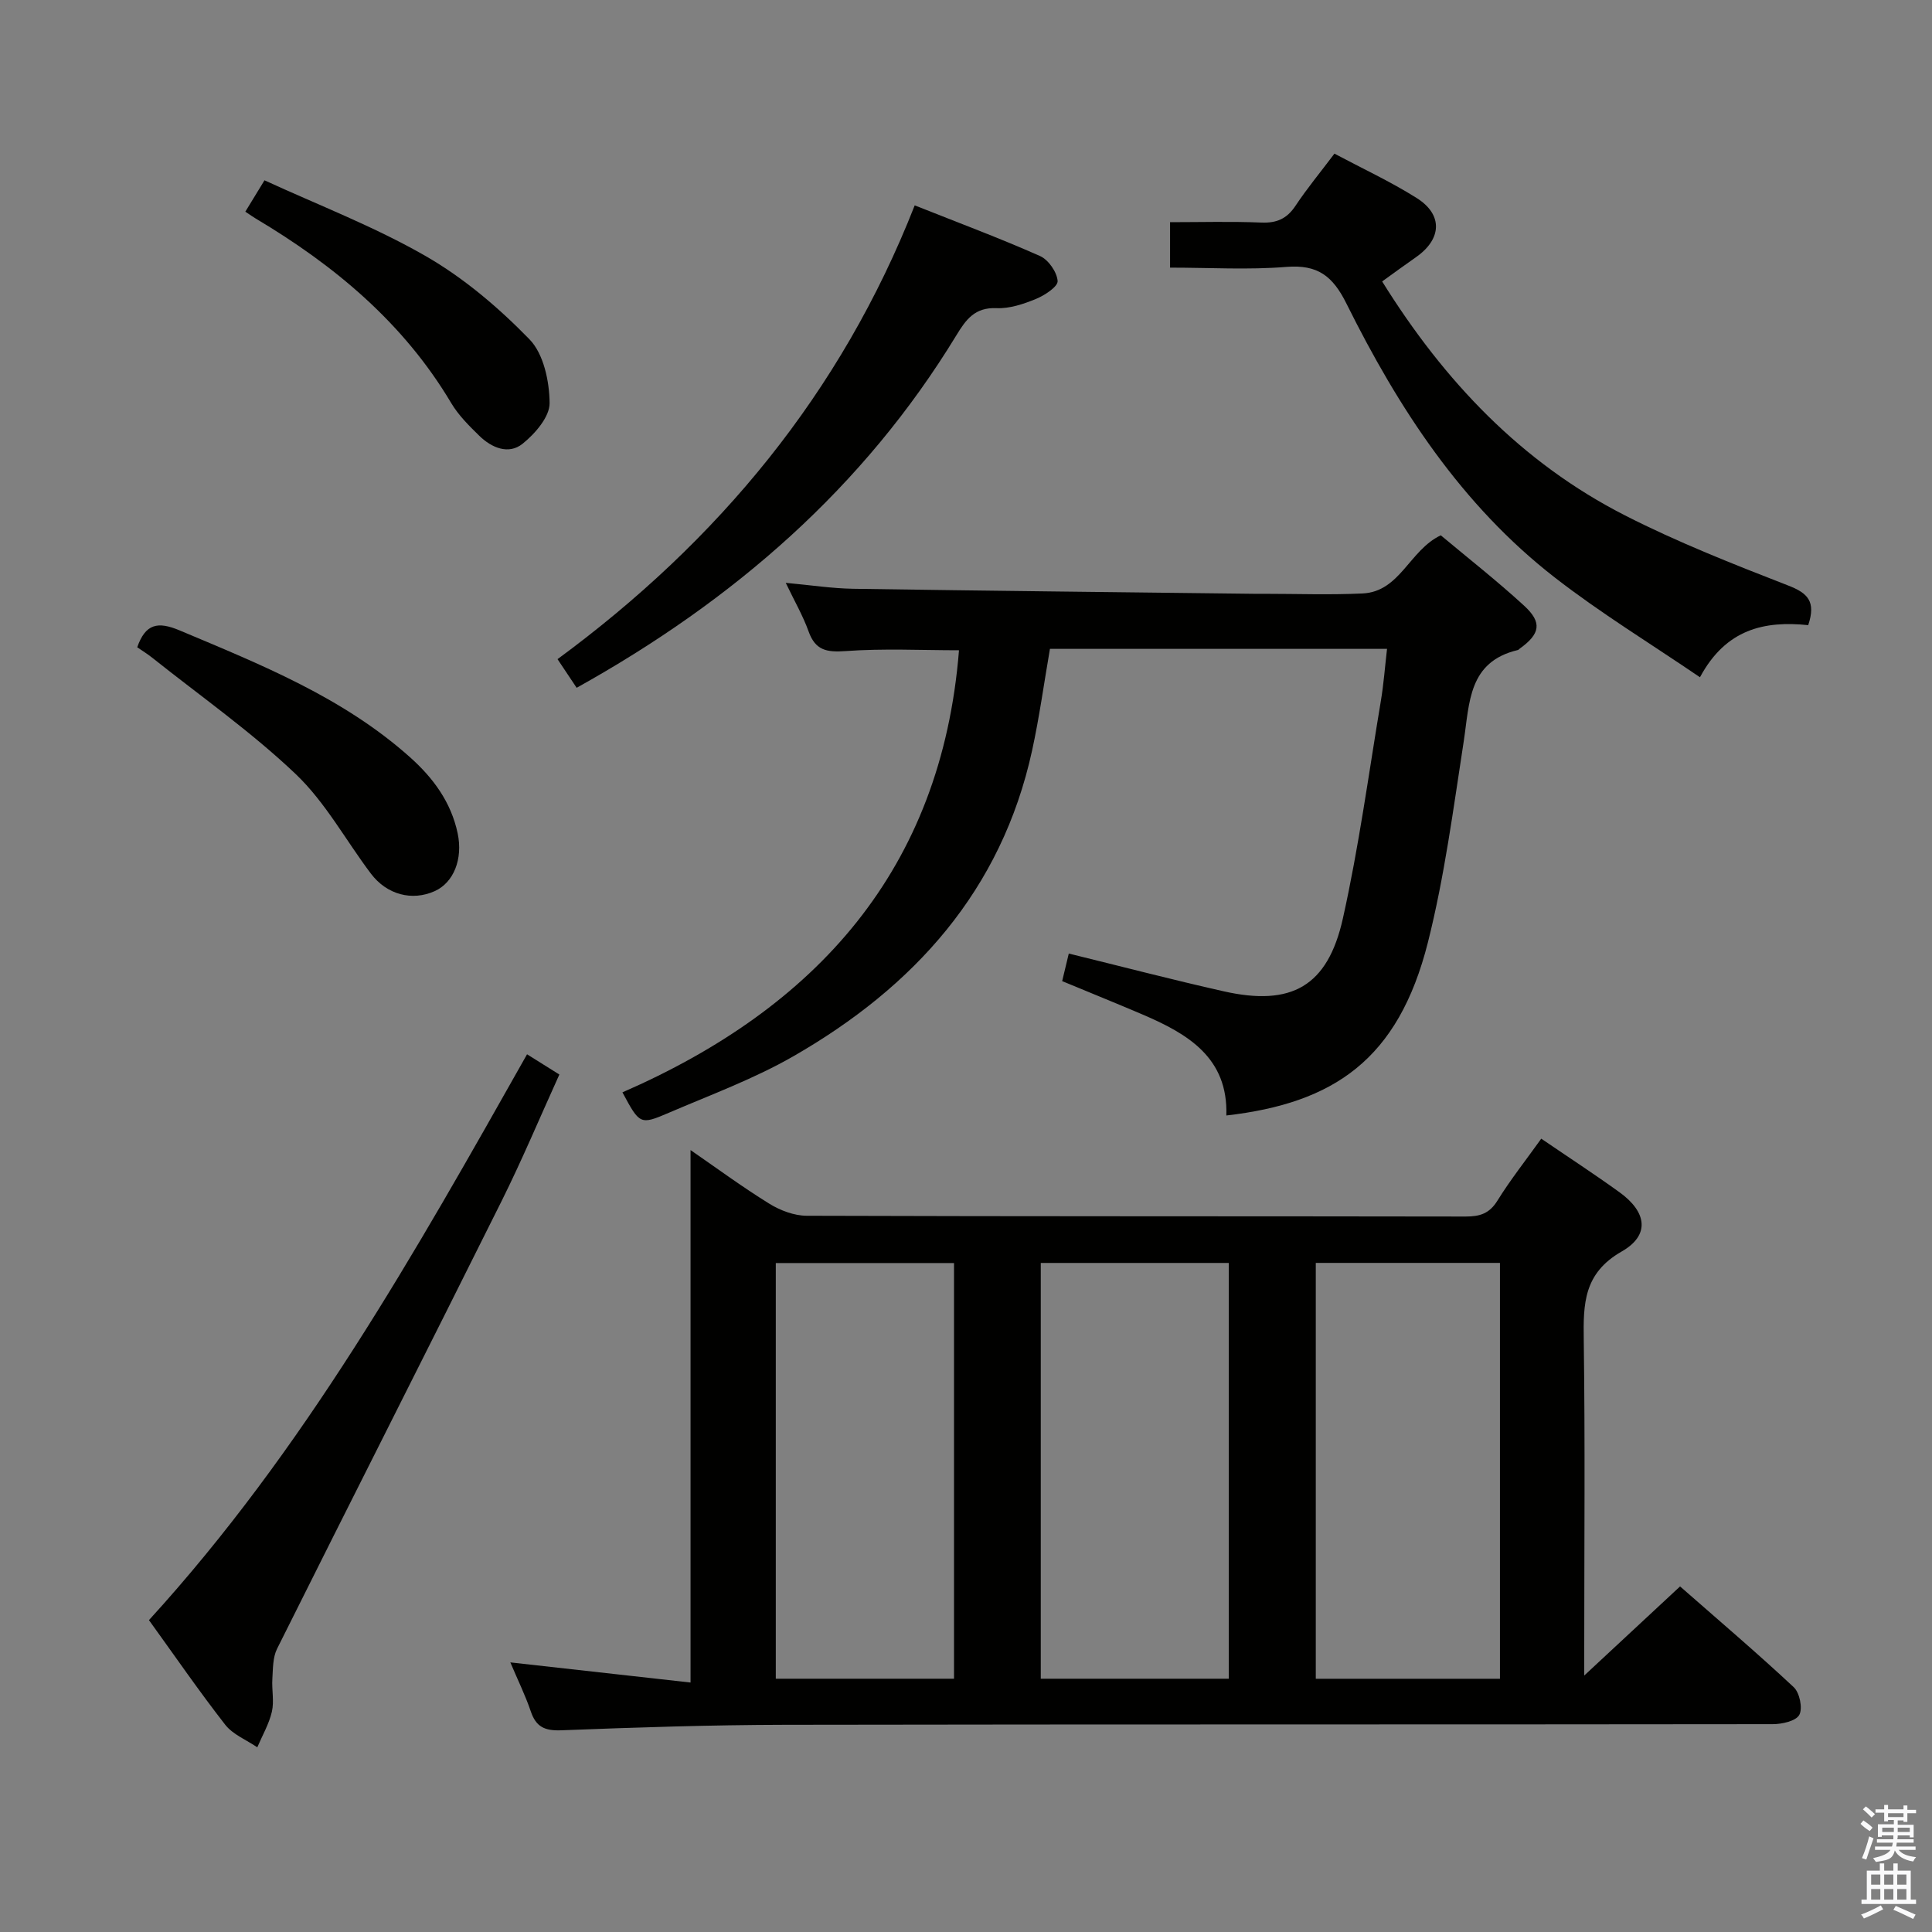 <svg enable-background="new 0 0 400 400" viewBox="0 0 400 400" xmlns="http://www.w3.org/2000/svg"><rect x="0" y="0" width="400" height="400" fill="#808080" stroke="none"/><path d="m385.2 377.6.6-.7c.6.4 1.3.9 1.9 1.5l-.6.7c-.8-.5-1.4-1-1.9-1.5zm.3 7.1c.6-1.4 1.1-2.9 1.5-4.5.3.1.6.3.9.4-.5 1.4-1 2.9-1.5 4.4zm.2-10.1.6-.6c.7.5 1.3 1.1 1.9 1.6l-.7.7c-.6-.6-1.2-1.2-1.8-1.7zm8.4-.8h.8v.9h1.8v.7h-1.8v1.8h-.8v-.3h-1.2v.9h3.3v2.6h-.8v-.4h-2.5c0 .3 0 .6-.1.8h3.4v.7h-3.5c0 .3-.1.6-.1.8h4v.7h-3.5c.7.9 1.9 1.3 3.6 1.5-.2.2-.4.5-.6.9-1.9-.3-3.2-1.1-3.8-2.3-.5 2.1-1.8 2-3.9 2.4-.2-.3-.4-.5-.6-.8 1.9-.4 3.1-.9 3.6-1.7h-3.2v-.7h3.5c.1-.2.1-.5.2-.8h-3.3v-.7h3.4c0-.2 0-.5 0-.8h-2.4v.3h-.8v-2.6h3.3v-.9h-1.2v.3h-.8v-1.8h-1.8v-.7h1.8v-.9h.8v.9h3.2zm-4.4 5.5h2.4c0-.3 0-.6 0-.9h-2.4zm1.2-3.1h3.2v-.8h-3.2zm4.4 2.2h-2.4v.9h2.5v-.9z" fill="#fafafb"/><path d="m389.2 385.8h.9v1.5h1.9v-1.5h.9v1.5h2.7v6h1.1v.9h-11.3v-.9h1.1v-6h2.7zm.2 8.7.5.8c-1.2.6-2.5 1.3-4 1.9-.2-.3-.3-.6-.6-.8 1.6-.6 3-1.3 4.1-1.9zm-2-4.3h1.9v-2.1h-1.9zm0 3.1h1.9v-2.2h-1.9zm2.7-3.1h1.9v-2.1h-1.9zm0 3.1h1.9v-2.2h-1.9zm2.4 1.3c1.4.6 2.7 1.2 4.1 1.8l-.5.9c-1.5-.7-2.8-1.4-4.1-1.9zm2.2-6.5h-1.9v2.1h1.9zm-1.9 5.2h1.9v-2.2h-1.9z" fill="#fafafb"/><g fill="#010100"><path d="m319.1 235.75c5.79 3.95 11.09 7.4 16.21 11.1 5.67 4.1 6.35 8.89.44 12.26-7.89 4.51-7.96 10.83-7.85 18.34.29 21.15.1 42.31.1 63.47v5.98c6.97-6.48 13.22-12.3 19.84-18.45 7.95 6.98 15.91 13.74 23.53 20.86 1.23 1.15 1.89 4.37 1.16 5.73-.7 1.29-3.58 1.93-5.51 1.93-68.14.09-136.28.01-204.42.13-15.47.03-30.95.54-46.41 1.14-3.42.13-5.22-.71-6.3-3.93-1.11-3.27-2.65-6.4-4.23-10.13 12.8 1.43 25.13 2.81 37.31 4.17 0-37.29 0-73.63 0-110.24 5.17 3.56 10.6 7.57 16.32 11.11 2.25 1.39 5.13 2.48 7.73 2.49 45.48.15 90.96.08 136.44.16 2.93 0 4.91-.61 6.56-3.28 2.7-4.35 5.9-8.39 9.08-12.84zm-64.7 111.81c0-29.16 0-57.7 0-86.08-13.32 0-26.21 0-38.92 0v86.08zm56.15.01c0-29.05 0-57.49 0-86.1-12.97 0-25.66 0-38.13 0v86.1zm-113.03-.01c0-29.17 0-57.71 0-86.06-12.64 0-24.85 0-36.9 0v86.06z"/><path d="m217.38 134.34c-1.22 7.03-2.18 14.09-3.69 21.02-6.32 28.97-24.44 48.97-49.4 63.31-8.16 4.69-17.13 7.99-25.82 11.72-5.96 2.56-6.03 2.41-9.6-4.23 40.11-17.49 66.05-46.07 69.68-91.53-7.73 0-15.65-.4-23.49.17-3.92.28-6.25-.15-7.65-4.07-1.16-3.24-2.92-6.27-4.73-10.06 5.14.47 9.55 1.16 13.98 1.23 27.64.42 55.29.71 82.93 1.04.67.01 1.33 0 2 0 6.83 0 13.68.25 20.5-.07 7.79-.36 9.69-8.96 16.21-12.04 5.64 4.72 11.65 9.43 17.26 14.58 3.79 3.48 3.31 5.84-.9 8.87-.14.1-.25.26-.4.3-10.3 2.43-9.99 10.94-11.21 18.9-2.15 13.94-3.98 28-7.42 41.64-6.14 24.3-19.51 33.28-41.73 35.83.39-11.97-7.97-16.9-17.35-20.91-5.46-2.33-10.96-4.55-16.64-6.91.51-2.12.96-4.01 1.37-5.71 10.81 2.65 21.4 5.42 32.07 7.82 14.03 3.16 21.54-1 24.68-15.09 3.32-14.87 5.35-30.03 7.87-45.08.57-3.42.83-6.9 1.27-10.73-23.44 0-46.51 0-69.79 0z"/><path d="m374.37 129.43c-9.04-.93-17.02.76-22.41 10.79-10.22-6.96-20.54-13.26-30.03-20.63-19.35-15.02-32.42-35.12-43.16-56.73-2.84-5.72-5.96-8.12-12.43-7.6-7.9.64-15.89.15-24.09.15 0-3.3 0-6.05 0-9.41 6.36 0 12.64-.18 18.91.08 3.18.13 5.28-.8 7.05-3.46 2.38-3.59 5.15-6.93 8.07-10.81 5.75 3.06 11.59 5.77 17 9.17 5.51 3.45 5.25 8.52-.12 12.27-2.3 1.6-4.56 3.26-7 5.02 12.84 20.64 28.86 37.52 50.3 48.45 10.9 5.56 22.37 10.07 33.8 14.52 4.03 1.56 5.75 3.3 4.11 8.19z"/><path d="m30.84 335.43c32.12-35.2 55.04-75.97 78.28-117.15 2.27 1.42 4.18 2.62 6.69 4.19-3.99 8.79-7.69 17.62-11.95 26.18-15.42 30.95-31.06 61.78-46.5 92.72-.89 1.79-.84 4.1-.97 6.19-.15 2.28.4 4.67-.1 6.83-.59 2.55-1.98 4.92-3.02 7.37-2.25-1.53-5.04-2.63-6.64-4.67-5.43-6.96-10.42-14.23-15.79-21.66z"/><path d="m119.39 142.4c-1.28-1.91-2.45-3.67-3.96-5.93 33.28-24.47 58.69-55.07 73.95-93.95 9.1 3.62 17.64 6.8 25.95 10.49 1.73.77 3.5 3.31 3.64 5.16.09 1.16-2.66 2.97-4.46 3.71-2.57 1.06-5.47 2.04-8.18 1.92-4.49-.2-6.33 2.34-8.33 5.63-19.19 31.51-46.04 54.84-78.61 72.97z"/><path d="m28.41 134.01c1.71-4.87 4.24-5.4 8.76-3.5 16.84 7.09 33.8 13.85 47.7 26.25 4.81 4.29 8.51 9.3 9.88 15.75 1.13 5.35-.82 10.22-4.75 11.99-4.67 2.1-9.9.76-13.22-3.64-5.19-6.88-9.41-14.75-15.56-20.6-9.21-8.76-19.73-16.14-29.71-24.09-1-.8-2.11-1.47-3.1-2.16z"/><path d="m50.79 43.83c1.23-2.01 2.25-3.69 3.97-6.5 11.07 5.1 22.69 9.55 33.34 15.67 7.91 4.54 15.15 10.7 21.53 17.26 2.93 3.01 4.12 8.7 4.16 13.19.03 2.84-3.01 6.35-5.59 8.42-2.89 2.33-6.41.85-8.96-1.64-2.12-2.07-4.31-4.24-5.81-6.76-9.88-16.63-24.17-28.52-40.53-38.25-.54-.32-1.07-.71-2.11-1.39z"/></g></svg>